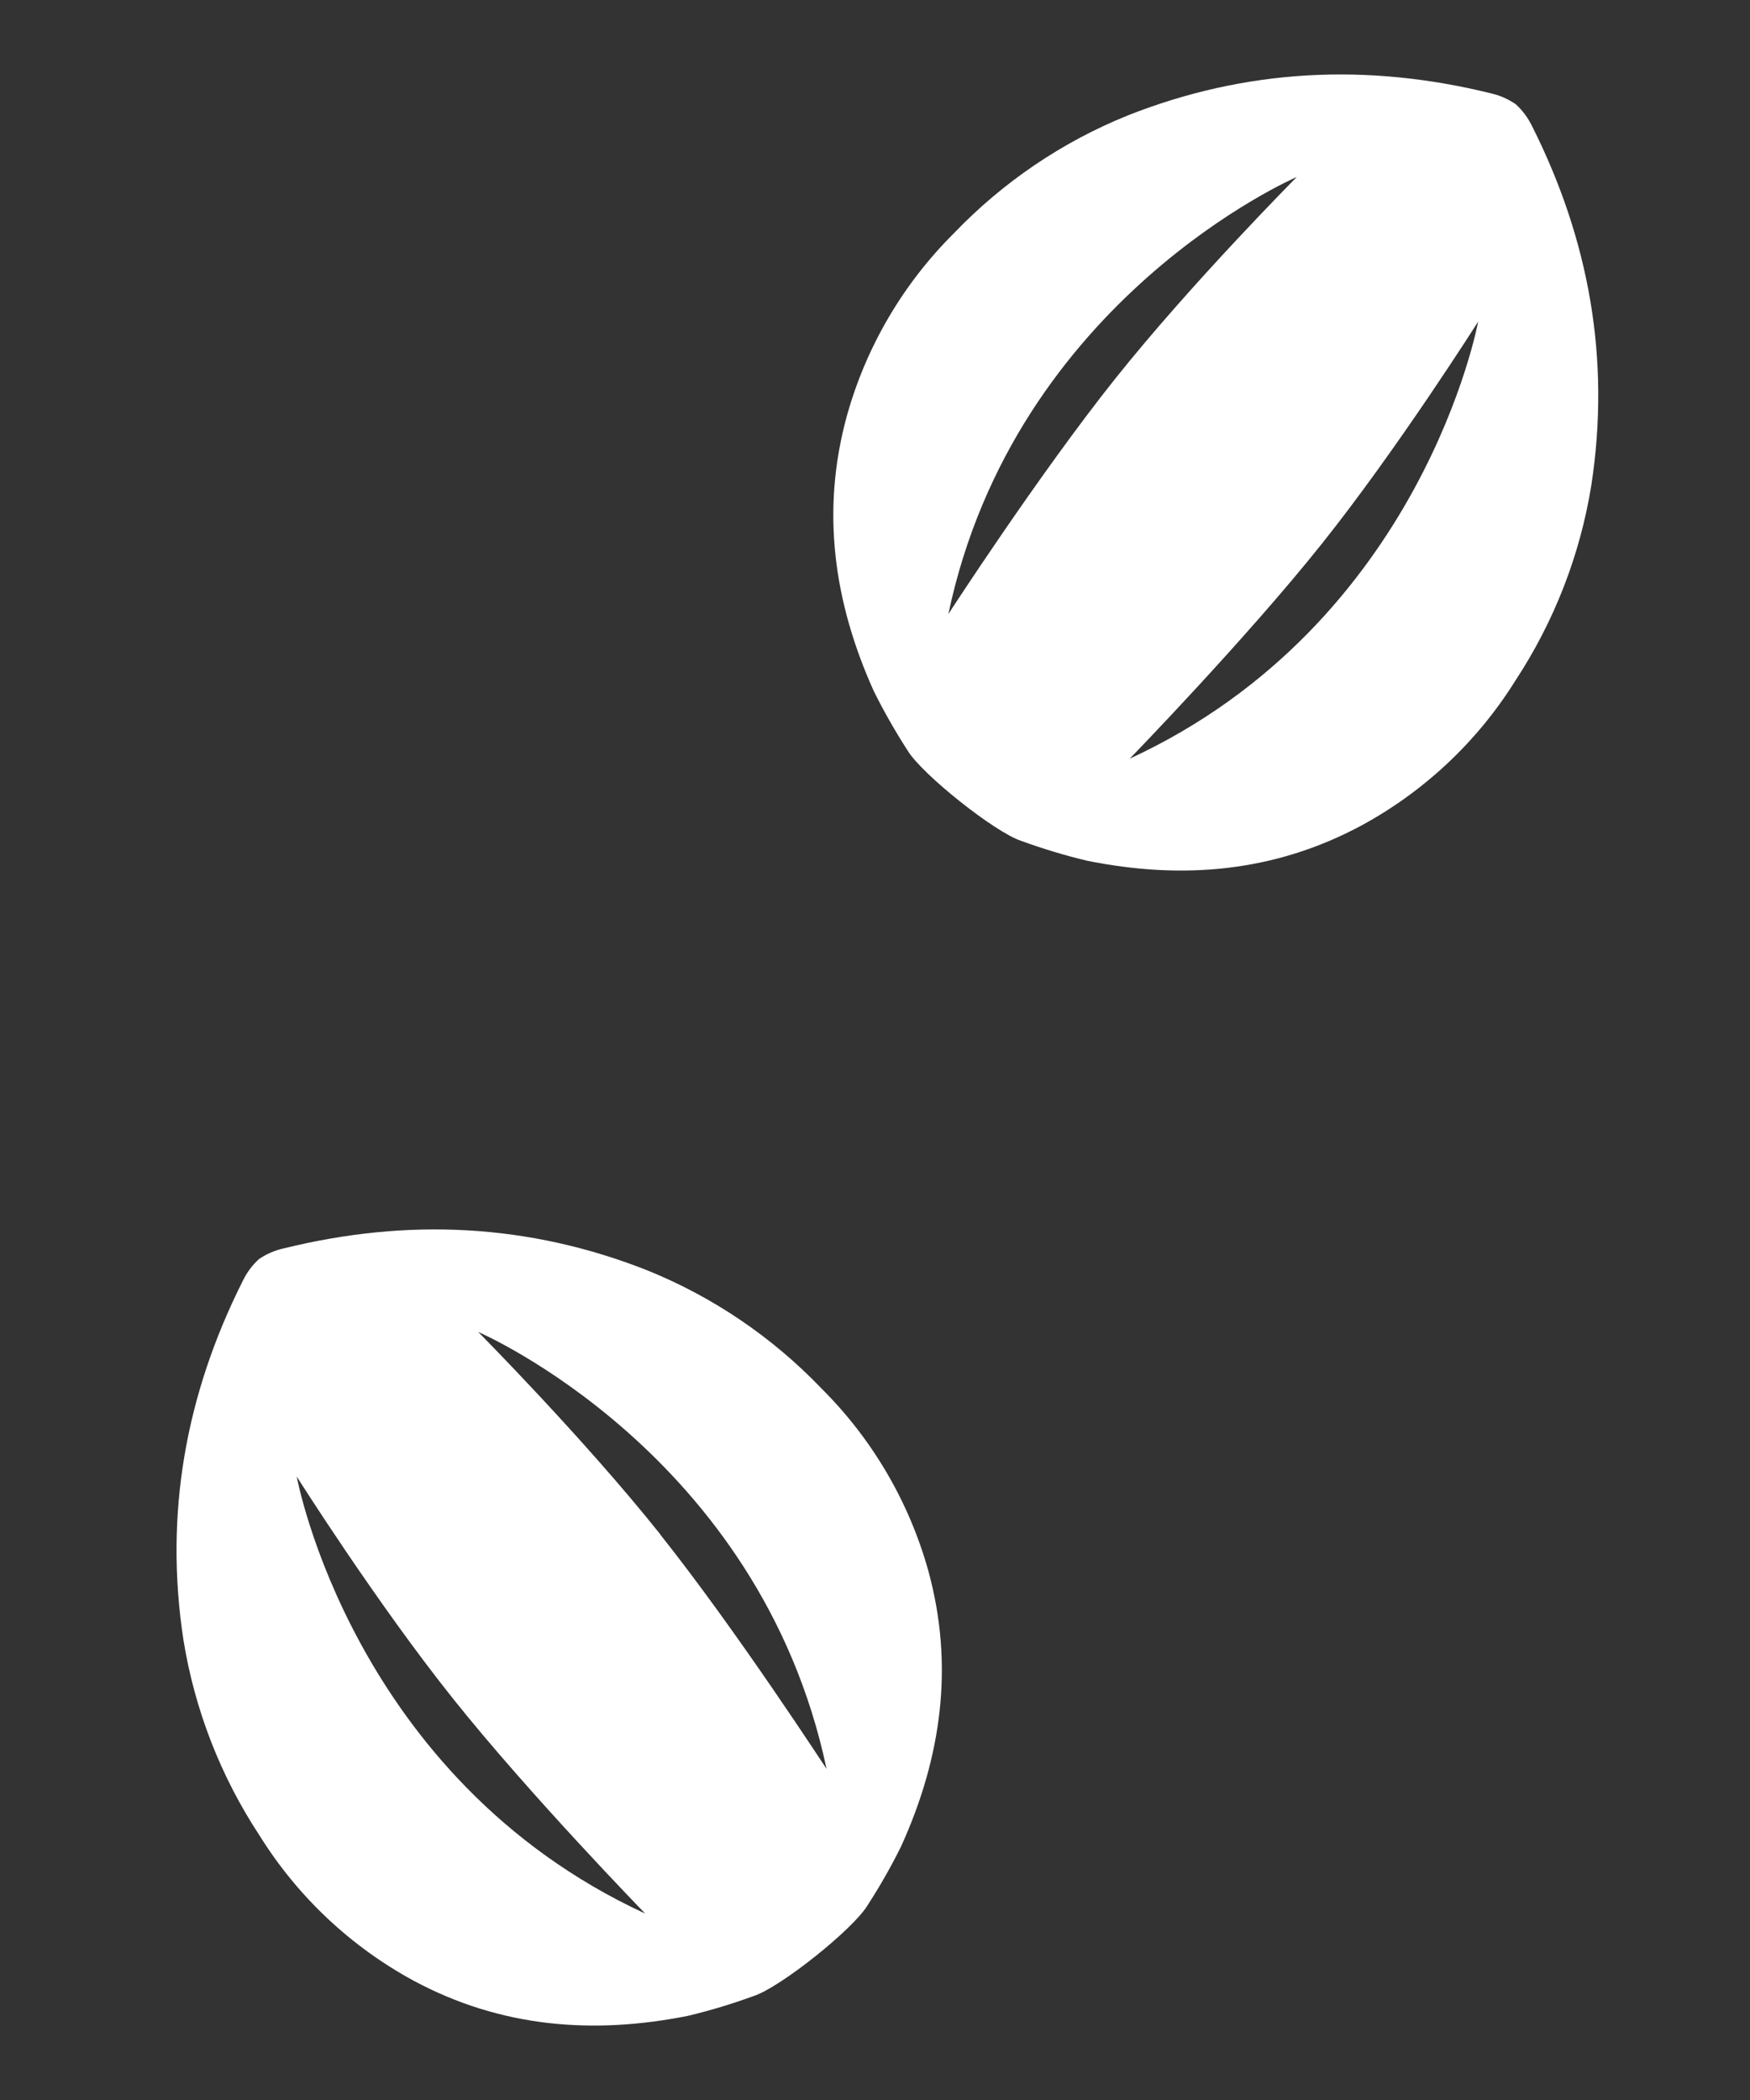 <svg width="50" height="60" viewBox="0 0 50 60" fill="none" xmlns="http://www.w3.org/2000/svg">
<rect x="0" y="0" width="50" height="60" fill="#333333" stroke="none"/>
<path d="M29.179 24.026C29.791 24.249 30.416 24.438 31.049 24.59C33.774 25.143 36.409 24.924 38.896 23.587C40.695 22.611 42.211 21.186 43.295 19.449C44.405 17.761 45.146 15.857 45.467 13.862C46.019 10.258 45.403 6.843 43.77 3.597C43.656 3.364 43.5 3.155 43.309 2.979C43.095 2.832 42.856 2.726 42.603 2.668C39.075 1.797 35.609 1.959 32.22 3.299C30.347 4.056 28.656 5.202 27.258 6.661C25.804 8.105 24.749 9.902 24.198 11.876C23.449 14.599 23.823 17.212 24.967 19.75C25.258 20.334 25.581 20.9 25.934 21.448C26.346 22.124 28.42 23.778 29.179 24.026ZM42.233 9.189C42.233 9.189 40.656 17.805 32.278 21.676C32.278 21.676 35.583 18.275 37.765 15.539C39.947 12.802 42.233 9.189 42.233 9.189ZM27.096 17.544C29.005 8.515 37.051 5.057 37.051 5.057C37.051 5.057 34.039 8.089 31.857 10.828C29.674 13.566 27.096 17.544 27.096 17.544Z" fill="white"/>
<path d="M24.783 54.444C25.138 53.897 25.461 53.33 25.75 52.745C26.897 50.213 27.27 47.596 26.521 44.871C25.969 42.899 24.915 41.104 23.461 39.661C22.063 38.202 20.372 37.056 18.5 36.298C15.111 34.957 11.645 34.797 8.116 35.666C7.86 35.721 7.617 35.825 7.401 35.972C7.208 36.147 7.052 36.358 6.939 36.592C5.306 39.838 4.69 43.253 5.241 46.855C5.563 48.852 6.305 50.758 7.418 52.447C8.501 54.185 10.016 55.613 11.815 56.59C14.304 57.928 16.939 58.139 19.663 57.594C20.297 57.442 20.922 57.253 21.534 57.029C22.293 56.783 24.367 55.129 24.783 54.444ZM12.947 48.537C15.128 51.274 18.433 54.673 18.433 54.673C10.056 50.802 8.478 42.188 8.478 42.188C8.478 42.188 10.765 45.807 12.947 48.537ZM18.856 43.826C16.674 41.09 13.662 38.055 13.662 38.055C13.662 38.055 21.708 41.511 23.616 50.54C23.616 50.547 21.036 46.57 18.856 43.833V43.826Z" fill="white"/>
</svg>
